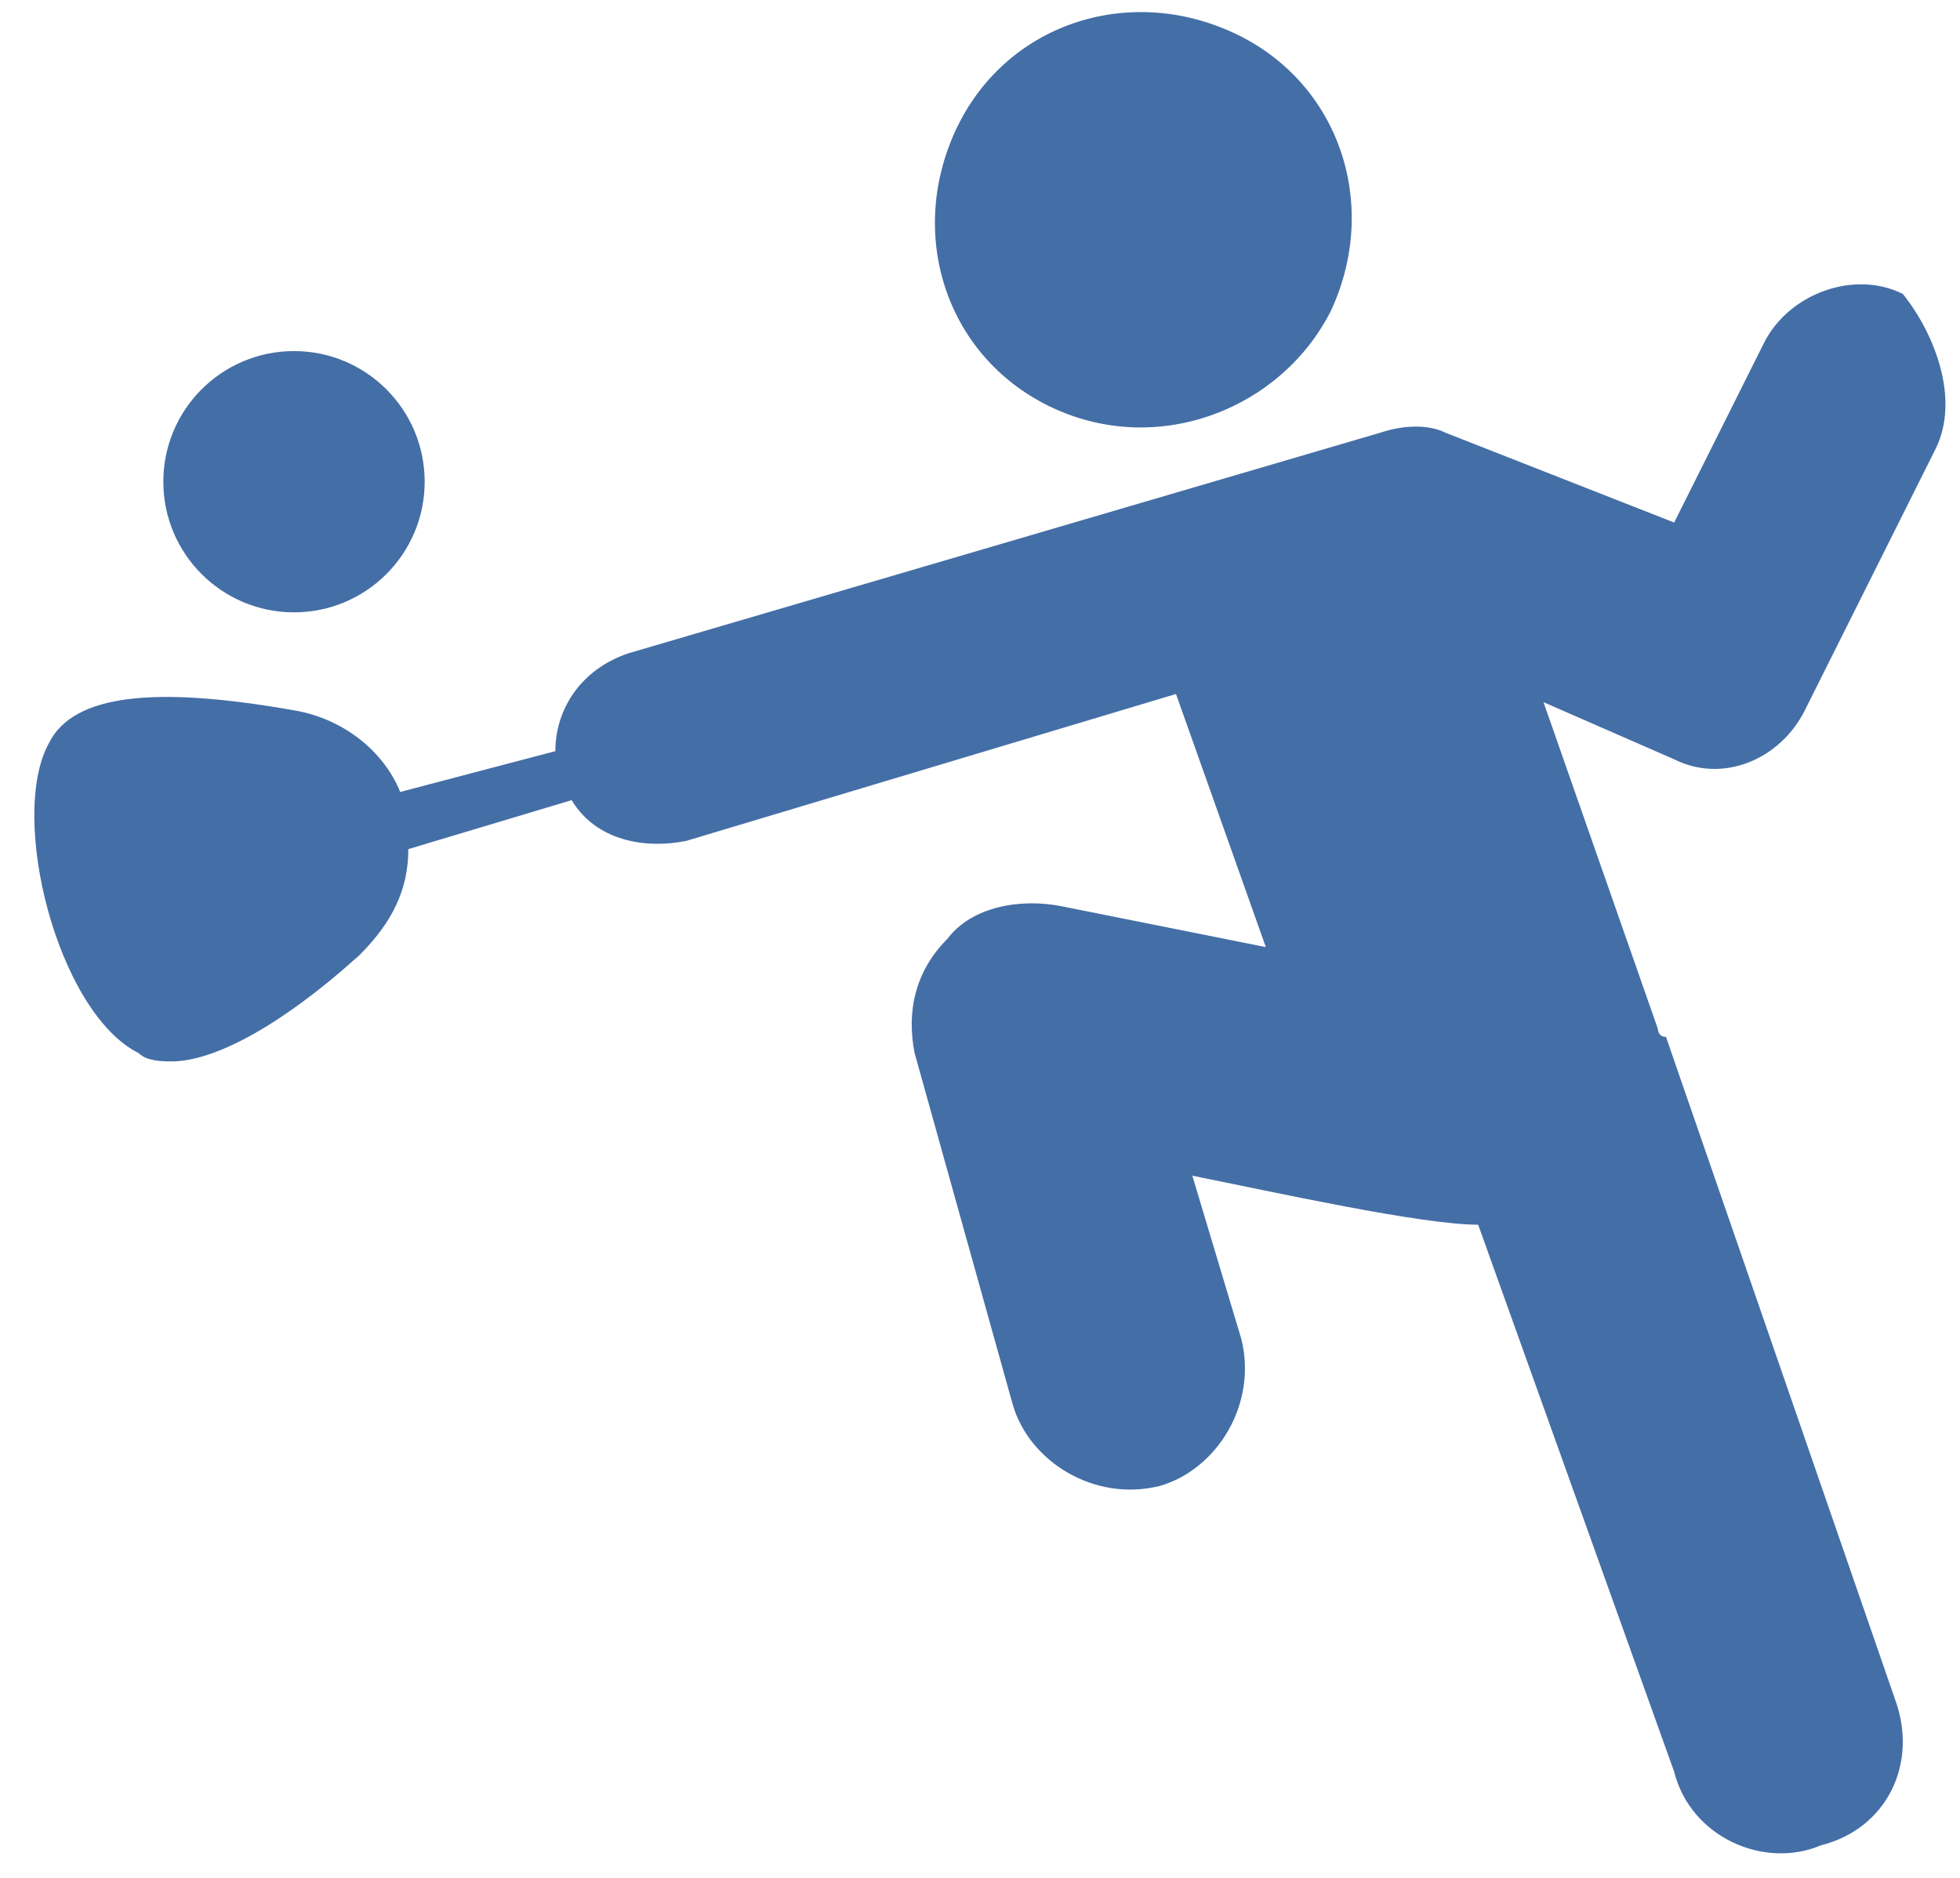 <?xml version="1.0" encoding="utf-8"?>
<!-- Generator: Adobe Illustrator 19.0.0, SVG Export Plug-In . SVG Version: 6.00 Build 0)  -->
<svg version="1.1" id="Layer_1" xmlns="http://www.w3.org/2000/svg" xmlns:xlink="http://www.w3.org/1999/xlink" x="0px" y="0px"
	 viewBox="-293 385 24 23" style="enable-background:new -293 385 24 23;" xml:space="preserve">
<style type="text/css">
	.st0{fill:#446EA6;}
</style>
<title>91907A6F-A1EA-439C-9AC6-74B85FF29C55</title>
<desc>Created with sketchtool.</desc>
<g id="Page-1">
	<g id="icon" transform="translate(-137, -1346)">
		<g id="_x31_2-copy-16" transform="translate(83, 1330)">
			<g id="Squash_x2F_white" transform="translate(54, 16)">
				<g>
					<ellipse id="Oval" class="st0" cx="-289.4" cy="390.9" rx="1.6" ry="1.6"/>
					<path id="Path" class="st0" d="M-276.7,388.8c-0.6,1.2-2.1,1.8-3.4,1.2c-1.3-0.6-1.8-2.1-1.2-3.4c0.6-1.3,2.1-1.8,3.4-1.2
						C-276.6,386-276.1,387.5-276.7,388.8z"/>
					<path id="Path_1_" class="st0" d="M-269.3,390.5l-1.6,3.2c-0.3,0.6-1,0.9-1.6,0.6l-1.6-0.7l1.4,4c0,0,0,0.1,0.1,0.1l2.8,8.1
						c0.3,0.8-0.1,1.6-0.9,1.8c-0.7,0.3-1.6-0.1-1.8-0.9l-2.4-6.7c-0.7,0-2.5-0.4-3.5-0.6l0.6,2c0.2,0.8-0.3,1.6-1,1.8
						c-0.8,0.2-1.6-0.3-1.8-1l-1.2-4.3c-0.1-0.5,0-1,0.4-1.4c0.3-0.4,0.9-0.5,1.4-0.4l2.5,0.5l-1.1-3.1l-6,1.8
						c-0.5,0.1-1.1,0-1.4-0.5l-2,0.6c0,0.5-0.2,0.9-0.6,1.3c-1,0.9-1.8,1.3-2.3,1.3c-0.1,0-0.3,0-0.4-0.1c-1-0.5-1.6-2.9-1.1-3.8
						c0.3-0.6,1.3-0.7,3-0.4c0.6,0.1,1.1,0.5,1.3,1l1.9-0.5c0-0.5,0.3-1,0.9-1.2l9.2-2.7c0.3-0.1,0.6-0.1,0.8,0l2.8,1.1l1.1-2.2
						c0.3-0.6,1.1-0.9,1.7-0.6C-269.3,389.1-269,389.9-269.3,390.5z"/>
				</g>
			</g>
		</g>
	</g>
</g>
</svg>
